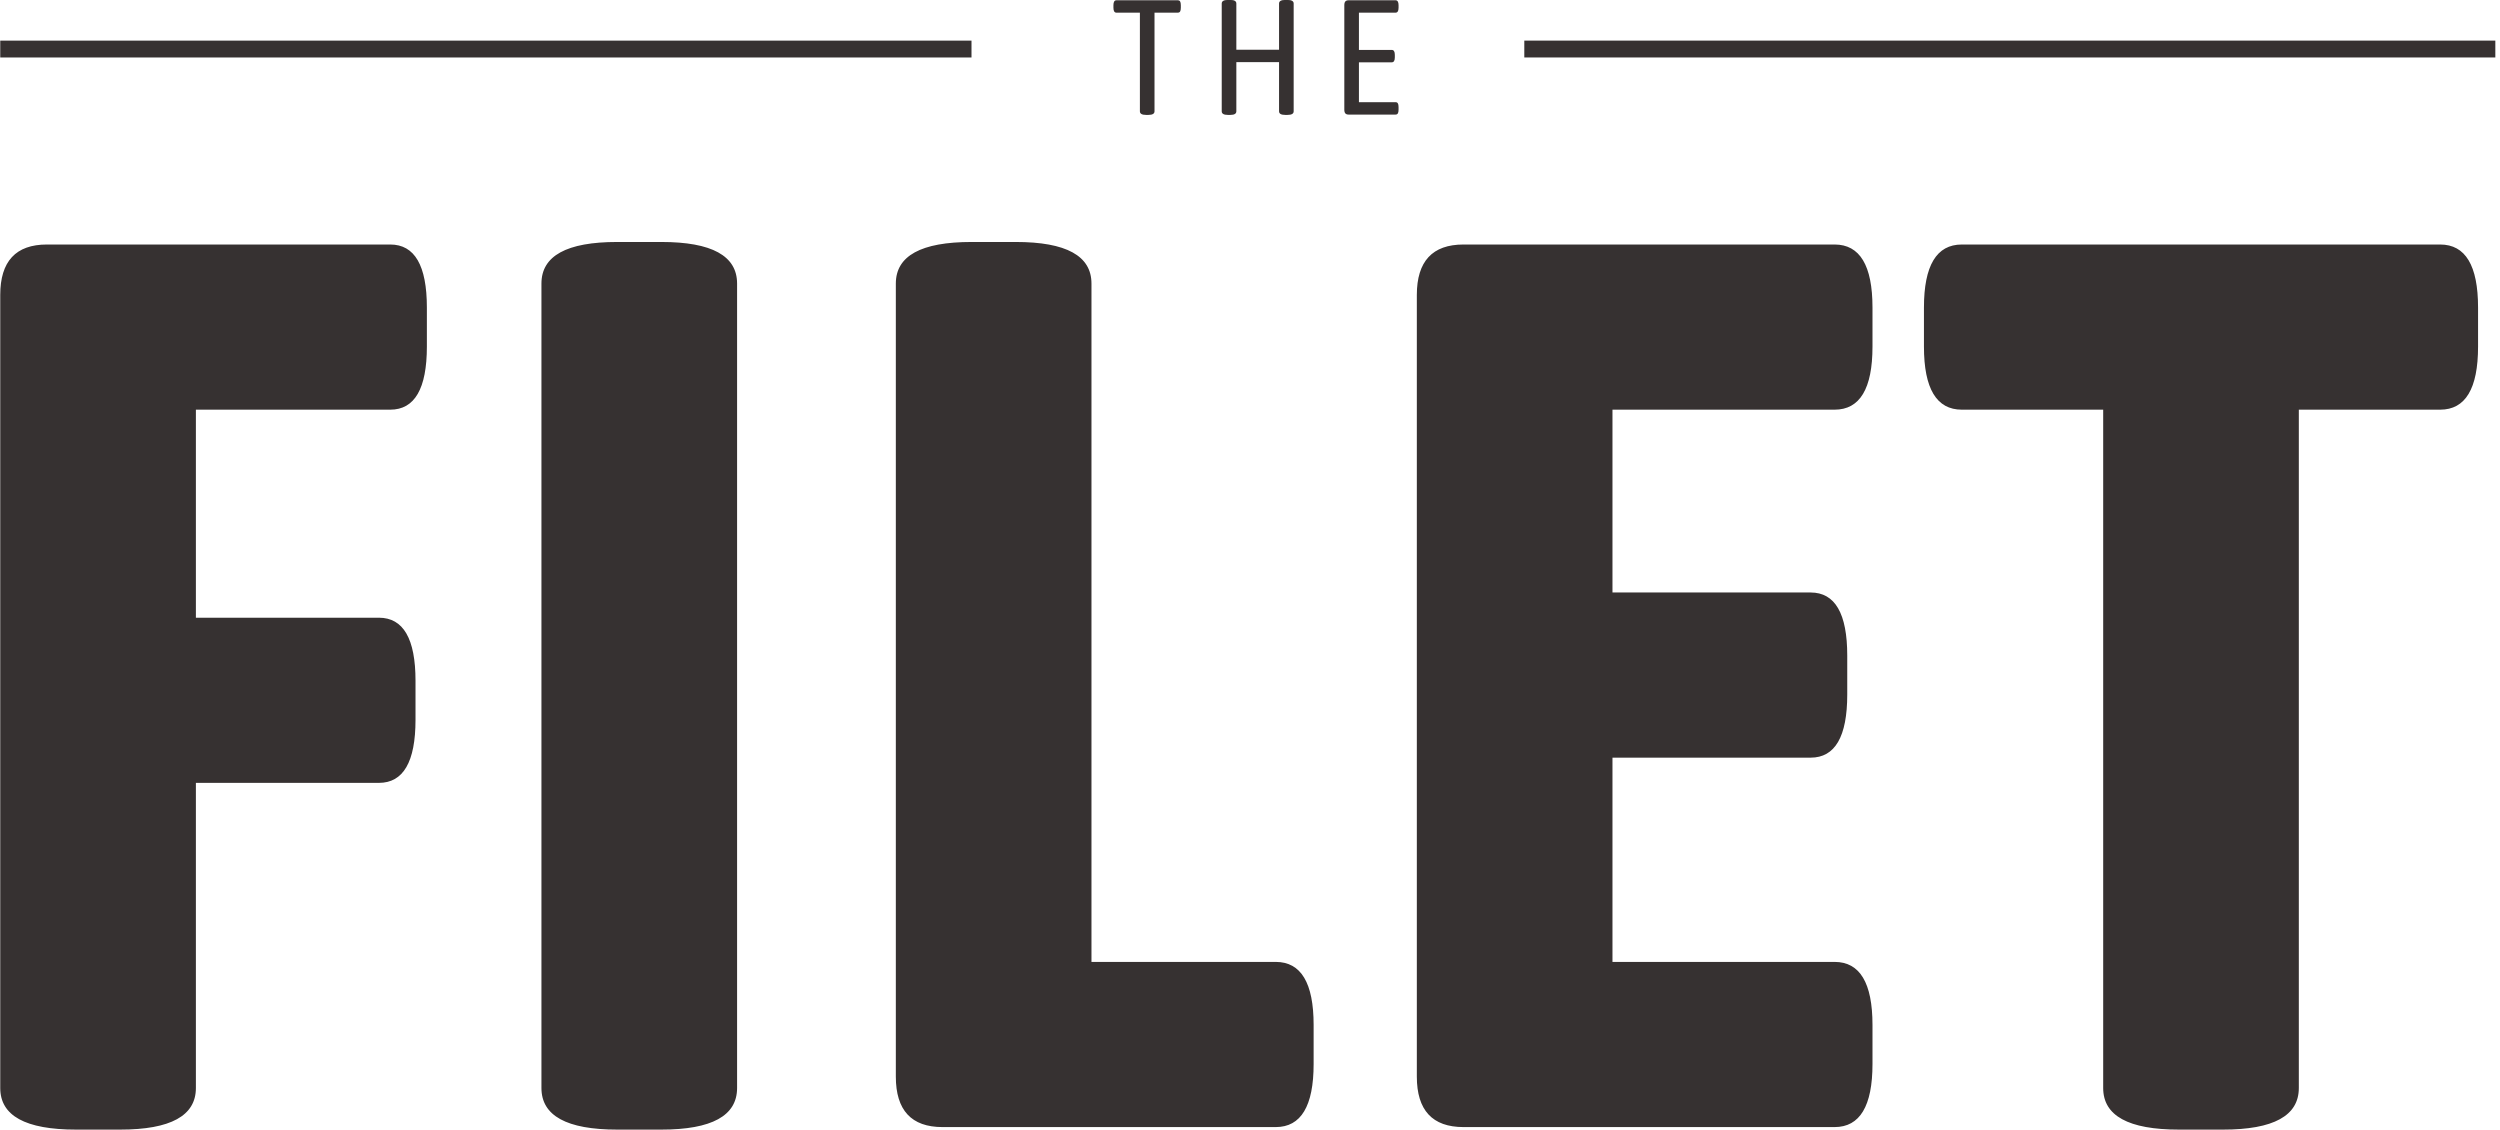 <svg width="385" height="174" viewBox="0 0 385 174" fill="none" xmlns="http://www.w3.org/2000/svg">
<g clip-path="url(#clip0_561_442)">
<path d="M18.505 173.958C26.28 173.958 30.167 171.823 30.167 167.551V120.563H58.352C62.11 120.563 63.989 117.327 63.989 110.854V104.835C63.989 98.363 62.11 95.127 58.352 95.127H30.167V63.09H60.102C63.86 63.09 65.739 59.853 65.739 53.381V47.362C65.739 40.89 63.86 37.654 60.102 37.654H7.23C2.436 37.654 0.038 40.243 0.038 45.42V167.551C0.038 171.823 3.926 173.958 11.701 173.958H18.505ZM101.848 173.958C109.624 173.958 113.511 171.823 113.511 167.551V43.673C113.511 39.401 109.624 37.265 101.848 37.265H95.045C87.27 37.265 83.382 39.401 83.382 43.673V167.551C83.382 171.823 87.27 173.958 95.045 173.958H101.848ZM196.467 173.57C200.354 173.57 202.298 170.334 202.298 163.862V157.843C202.298 151.37 200.354 148.134 196.467 148.134H168.087V43.673C168.087 39.401 164.199 37.265 156.424 37.265H149.621C141.846 37.265 137.958 39.401 137.958 43.673V165.803C137.958 170.981 140.355 173.57 145.15 173.57H196.467ZM282.532 173.57C286.42 173.57 288.363 170.334 288.363 163.862V157.843C288.363 151.37 286.42 148.134 282.532 148.134H248.321V116.679H278.839C282.597 116.679 284.476 113.443 284.476 106.971V100.952C284.476 94.48 282.597 91.244 278.839 91.244H248.321V63.09H282.532C286.42 63.09 288.363 59.853 288.363 53.381V47.362C288.363 40.89 286.42 37.654 282.532 37.654H225.384C220.589 37.654 218.192 40.243 218.192 45.42V165.803C218.192 170.981 220.589 173.57 225.384 173.57H282.532ZM342.356 173.958C350.131 173.958 354.019 171.823 354.019 167.551V63.09H375.789C379.677 63.09 381.621 59.853 381.621 53.381V47.362C381.621 40.89 379.677 37.654 375.789 37.654H302.119C298.232 37.654 296.288 40.89 296.288 47.362V53.381C296.288 59.853 298.232 63.09 302.119 63.09H323.89V167.551C323.89 171.823 327.777 173.958 335.553 173.958H342.356Z" fill="#363131"/>
<path d="M149.611 6.256H0.038V8.852H149.611V6.256Z" fill="#363131"/>
<path d="M384.316 6.256H234.743V8.852H384.316V6.256Z" fill="#363131"/>
<path d="M176.845 17.696C177.479 17.696 177.795 17.512 177.795 17.143V1.953H181.347C181.53 1.953 181.659 1.894 181.734 1.777C181.809 1.659 181.847 1.466 181.847 1.198V0.796C181.847 0.527 181.809 0.335 181.734 0.217C181.659 0.1 181.53 0.041 181.347 0.041H171.943C171.626 0.041 171.468 0.293 171.468 0.796V1.198C171.468 1.701 171.626 1.953 171.943 1.953H175.544V17.143C175.544 17.512 175.861 17.696 176.495 17.696H176.845ZM189.471 17.696C190.088 17.696 190.397 17.512 190.397 17.143V9.573H196.974V17.143C196.974 17.512 197.291 17.696 197.925 17.696H198.275C198.908 17.696 199.225 17.512 199.225 17.143V0.544C199.225 0.175 198.908 -0.009 198.275 -0.009H197.925C197.291 -0.009 196.974 0.175 196.974 0.544V7.661H190.397V0.544C190.397 0.175 190.088 -0.009 189.471 -0.009H189.096C188.462 -0.009 188.146 0.175 188.146 0.544V17.143C188.146 17.512 188.462 17.696 189.096 17.696H189.471ZM214.903 17.646C215.069 17.646 215.19 17.587 215.265 17.47C215.34 17.352 215.378 17.16 215.378 16.891V16.489C215.378 16.221 215.34 16.028 215.265 15.911C215.19 15.793 215.069 15.734 214.903 15.734H209.275V9.598H214.328C214.644 9.598 214.803 9.346 214.803 8.844V8.441C214.803 7.938 214.644 7.687 214.328 7.687H209.275V1.953H214.903C215.22 1.953 215.378 1.701 215.378 1.198V0.796C215.378 0.293 215.22 0.041 214.903 0.041H207.7C207.466 0.041 207.295 0.1 207.187 0.217C207.079 0.335 207.025 0.527 207.025 0.796V16.891C207.025 17.16 207.079 17.352 207.187 17.47C207.295 17.587 207.466 17.646 207.7 17.646H214.903Z" fill="#363131"/>
</g>
<defs>
<clipPath id="clip0_561_442">
<rect width="384.281" height="173.965" fill="white" transform="translate(-0 0.001)"/>
</clipPath>
</defs>
</svg>
